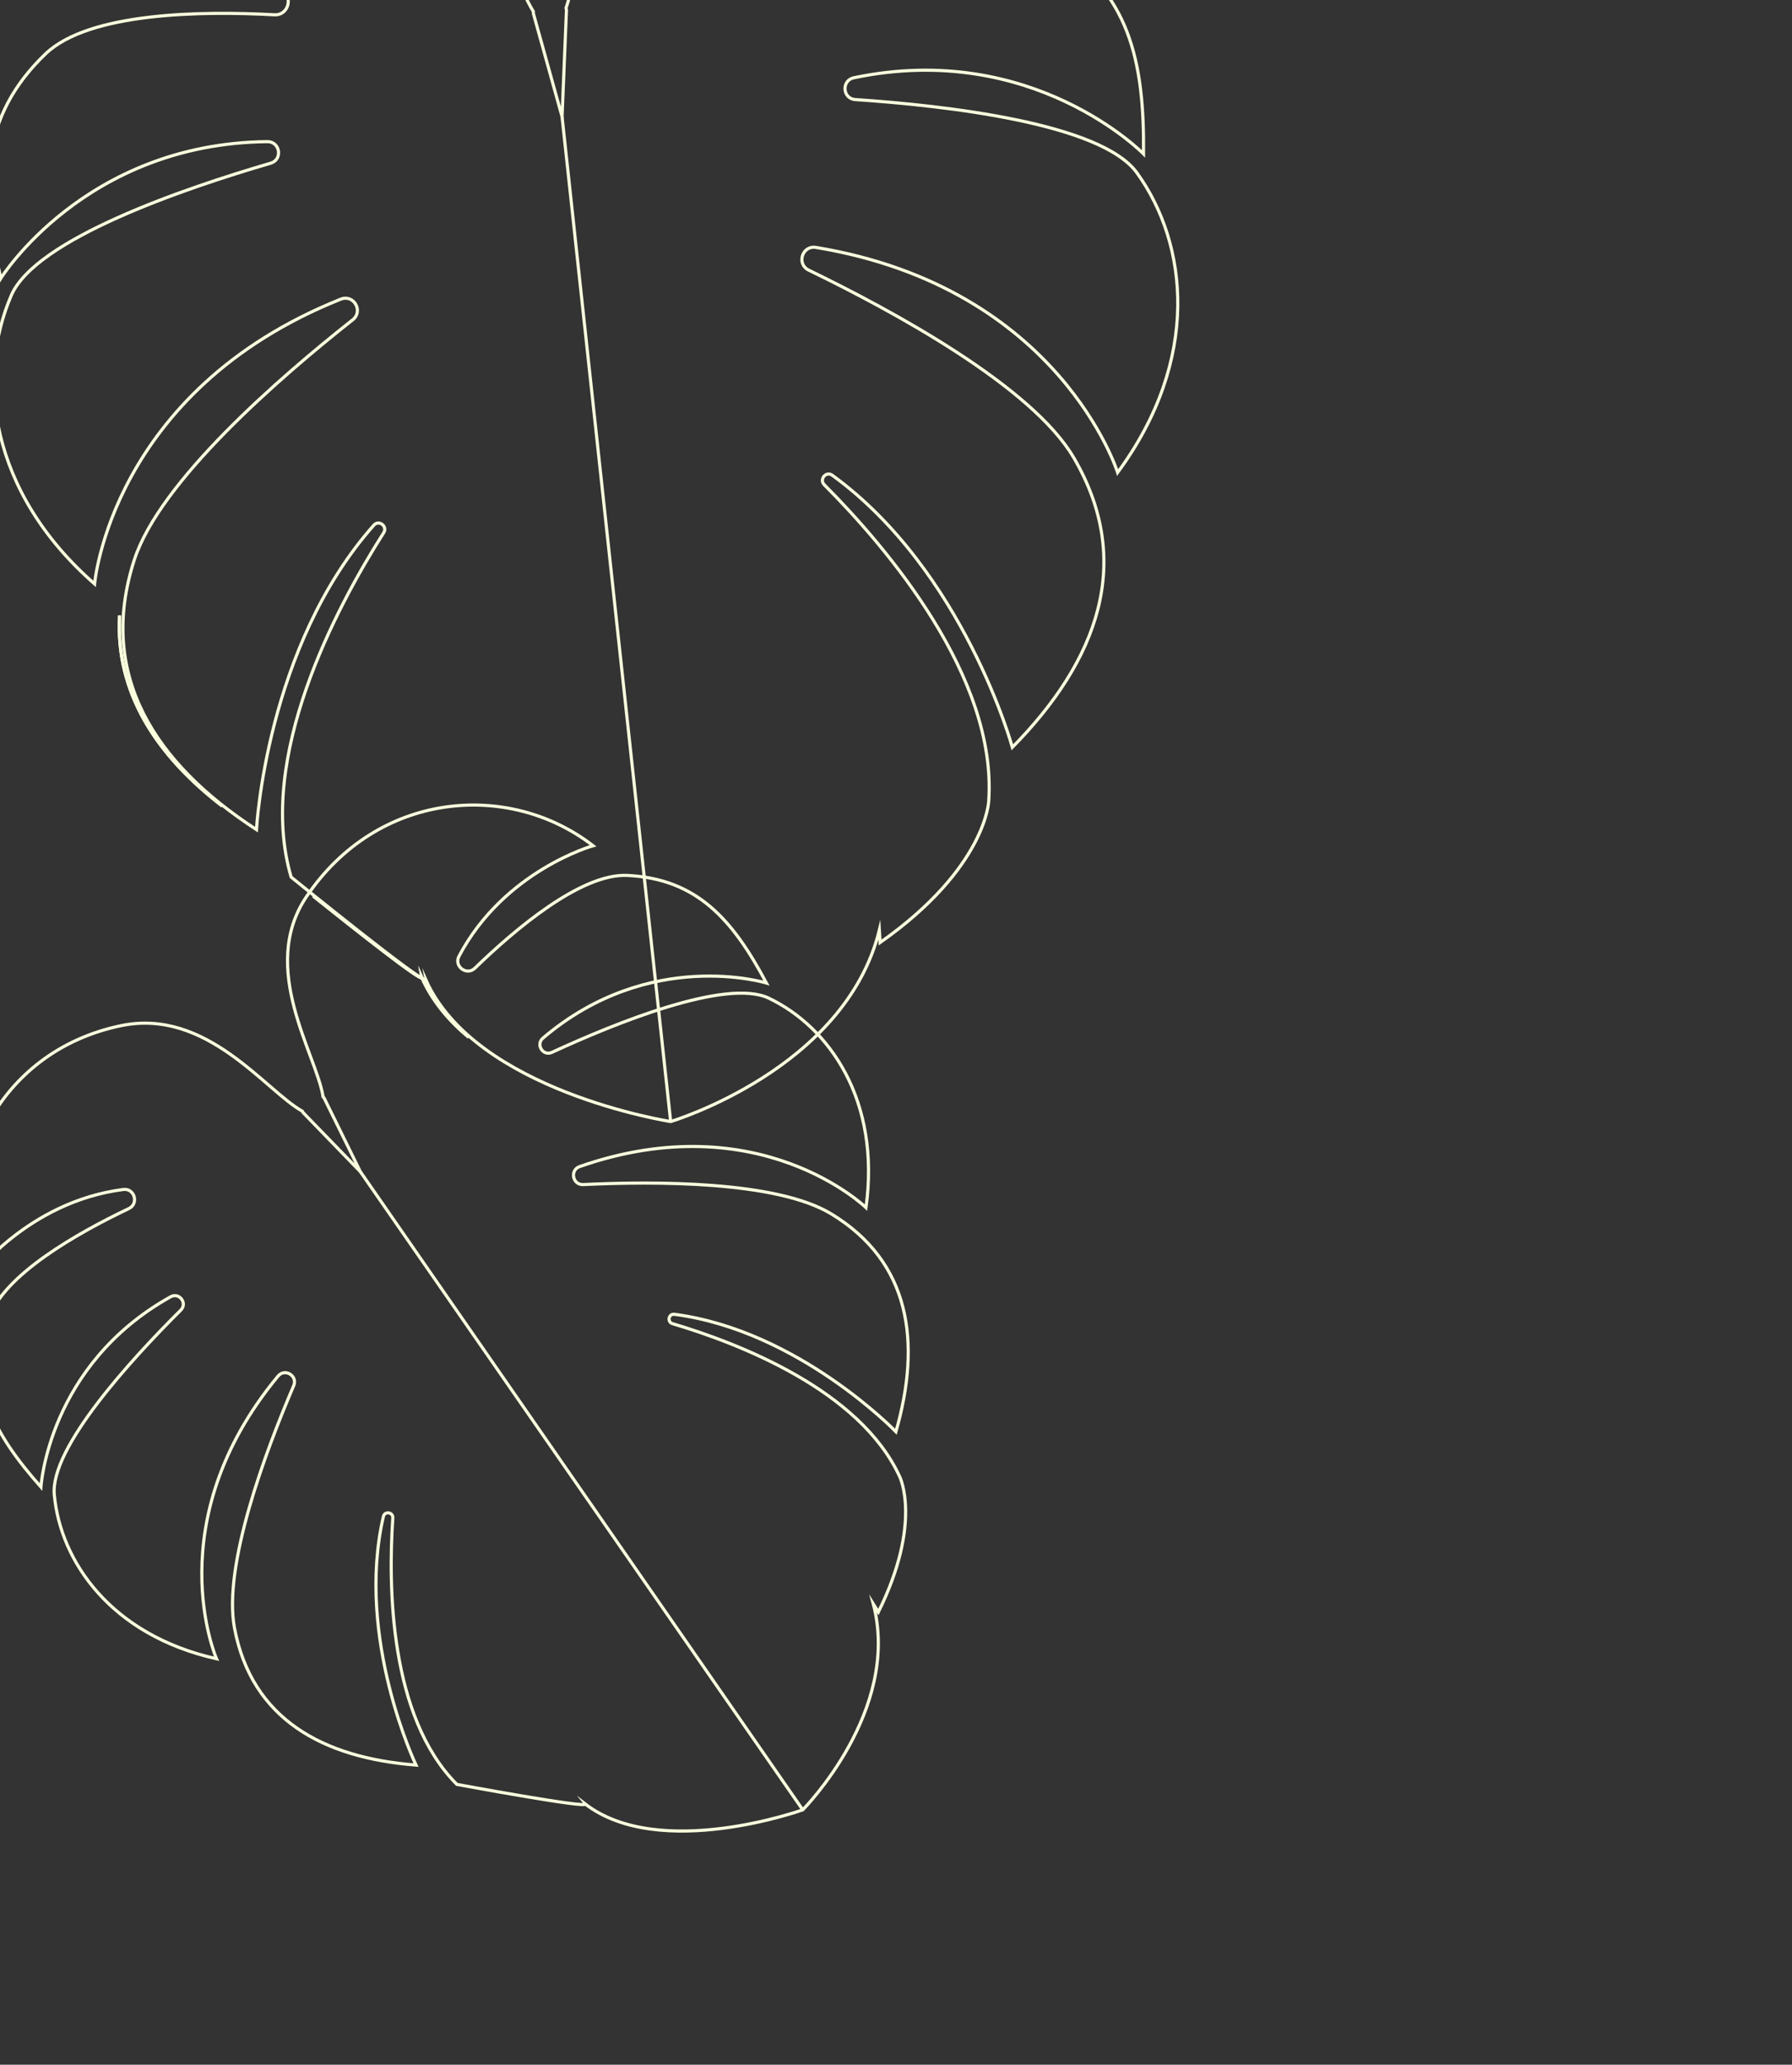 <svg width="191" height="220" viewBox="0 0 191 220" fill="none" xmlns="http://www.w3.org/2000/svg">
    <rect x="0" y="0" width="191" height="220" fill="#333333" stroke="none"/>
    <path d="M13.137 126.743C14.343 126.586 14.827 128.257 13.73 128.78C8.391 131.32 0.297 135.85 -1.202 140.55C-3.471 147.671 -0.679 152.748 4.363 158.449C4.363 158.449 5.126 145.463 18.182 138.178C19.104 137.665 20.012 138.862 19.266 139.601C14.039 144.8 5.335 154.257 5.787 159.259C6.431 166.381 11.828 174.224 23.078 176.748C23.078 176.748 16.712 162.221 29.638 146.626C30.366 145.751 31.752 146.601 31.304 147.646C28.303 154.657 23.739 166.831 24.995 173.481C26.83 183.189 34.416 187.303 44.341 188.075C44.341 188.075 37.865 174.572 40.862 161.589C41.006 160.978 41.91 161.121 41.868 161.745C41.37 169.046 41.509 182.93 48.694 190.132C48.694 190.132 62.767 192.741 62.368 192.215C70.311 198.326 85.562 192.844 85.562 192.844C85.562 192.844 96.079 182.275 93.077 170.892C93.426 171.448 93.621 171.768 93.621 171.768C98.333 162.239 95.896 157.349 95.896 157.349C91.659 148.105 78.695 143.125 71.68 141.04C71.081 140.864 71.265 139.961 71.883 140.043C85.102 141.768 95.491 152.554 95.491 152.554C98.23 142.981 97.028 134.435 88.572 129.328C82.78 125.828 69.776 125.853 62.159 126.22C61.026 126.272 60.713 124.676 61.784 124.301C80.916 117.634 92.302 128.673 92.302 128.673C93.869 117.251 88.404 109.453 81.953 106.364C77.428 104.194 65.519 109.045 58.829 112.131C57.874 112.569 57.071 111.297 57.868 110.616C69.259 100.924 81.691 104.747 81.691 104.747C78.112 98.031 74.331 93.64 66.863 93.28C61.938 93.041 54.862 99.045 50.619 103.162C49.747 104.007 48.351 102.969 48.92 101.893C53.729 92.773 63.213 90.115 63.213 90.115C54.239 83.168 40.232 84.282 32.648 95.567C27.532 103.186 33.746 112.383 34.436 116.871C34.467 116.904 34.497 116.931 34.524 116.969C34.532 116.978 34.54 116.994 34.548 117.002L38.404 124.841L32.311 118.555C32.277 118.504 32.251 118.455 32.224 118.404C28.265 116.191 22.032 107.386 12.892 109.289C-0.423 112.062 -6.267 125.187 -2.89 136.027C-2.89 136.027 2.911 128.063 13.137 126.743Z" stroke="#FAFFDE" stroke-width="0.333" stroke-miterlimit="10"/>
    <path d="M38.406 124.842L85.563 192.845" stroke="#FAFFDE" stroke-width="0.333" stroke-miterlimit="10"/>
    <path d="M33.378 95.475C37.571 98.817 45.048 104.747 44.949 104.142C46.047 106.626 47.831 108.76 49.969 110.531M12.748 65.581C12.276 73.726 16.601 80.429 23.692 85.889" stroke="#FAFFDE" stroke-width="0.333" stroke-miterlimit="10"/>
    <path d="M29.84 -1.121C31.313 -0.548 30.83 1.663 29.249 1.577C21.569 1.158 9.497 1.297 4.86 5.734C-2.167 12.465 -2.134 20.005 0.084 29.659C0.084 29.659 9.032 15.29 28.493 15.092C29.863 15.079 30.158 17.007 28.845 17.391C19.636 20.078 3.801 25.474 1.205 31.47C-2.49 40.011 -1.207 52.335 10.08 62.219C10.08 62.219 11.846 41.656 36.328 31.875C37.702 31.327 38.758 33.159 37.596 34.075C29.805 40.22 17.011 51.295 14.307 59.678C10.361 71.916 16.47 81.337 27.336 88.4C27.336 88.4 28.336 68.934 39.845 55.961C40.387 55.349 41.336 56.077 40.895 56.767C35.785 64.8 27.302 80.758 31.031 93.457C31.031 93.457 45.493 105.195 45.363 104.35C50.638 116.278 71.484 119.505 71.484 119.505C71.484 119.505 90.078 113.968 93.73 99.088C93.786 99.942 93.807 100.431 93.807 100.431C105.123 92.47 105.382 85.365 105.382 85.365C106.293 72.162 94.58 58.401 87.856 51.655C87.281 51.078 88.053 50.161 88.711 50.642C102.74 60.837 107.902 79.629 107.902 79.629C116.992 70.399 120.936 59.882 114.452 48.779C110.01 41.174 95.129 33.112 86.197 28.784C84.866 28.143 85.505 26.122 86.964 26.364C112.974 30.651 119.121 50.35 119.121 50.35C128.022 38.271 126.626 25.958 121.176 18.412C117.354 13.116 100.726 11.252 91.159 10.609C89.791 10.52 89.667 8.567 91.005 8.288C110.051 4.296 121.885 16.4 121.885 16.4C121.972 6.496 120.382 -0.872 112.073 -5.932C106.589 -9.27 94.769 -6.809 87.36 -4.748C85.835 -4.324 84.885 -6.379 86.201 -7.255C97.378 -14.688 109.87 -11.817 109.87 -11.817C103.937 -25.35 87.239 -32.789 71.546 -24.608C60.959 -19.09 62.334 -4.706 60.331 0.852C60.344 0.908 60.361 0.958 60.366 1.018C60.37 1.032 60.372 1.054 60.377 1.068L59.907 12.43L56.855 1.452C56.843 1.379 56.849 1.304 56.85 1.231C53.698 -3.768 52.054 -17.712 40.422 -21.222C23.482 -26.336 8.629 -14.977 5.742 -0.485C5.742 -0.485 17.332 -5.976 29.84 -1.121Z" stroke="#FAFFDE" stroke-width="0.333" stroke-miterlimit="10"/>
    <path d="M59.906 12.431L71.483 119.506" stroke="#FAFFDE" stroke-width="0.333" stroke-miterlimit="10"/>
    <path d="M12.748 65.58C12.276 73.725 16.601 80.428 23.691 85.892M33.378 95.474C37.573 98.818 45.047 104.75 44.949 104.141C46.047 106.625 47.829 108.761 49.97 110.53" stroke="#FAFFDE" stroke-width="0.333" stroke-miterlimit="10"/>
</svg>
